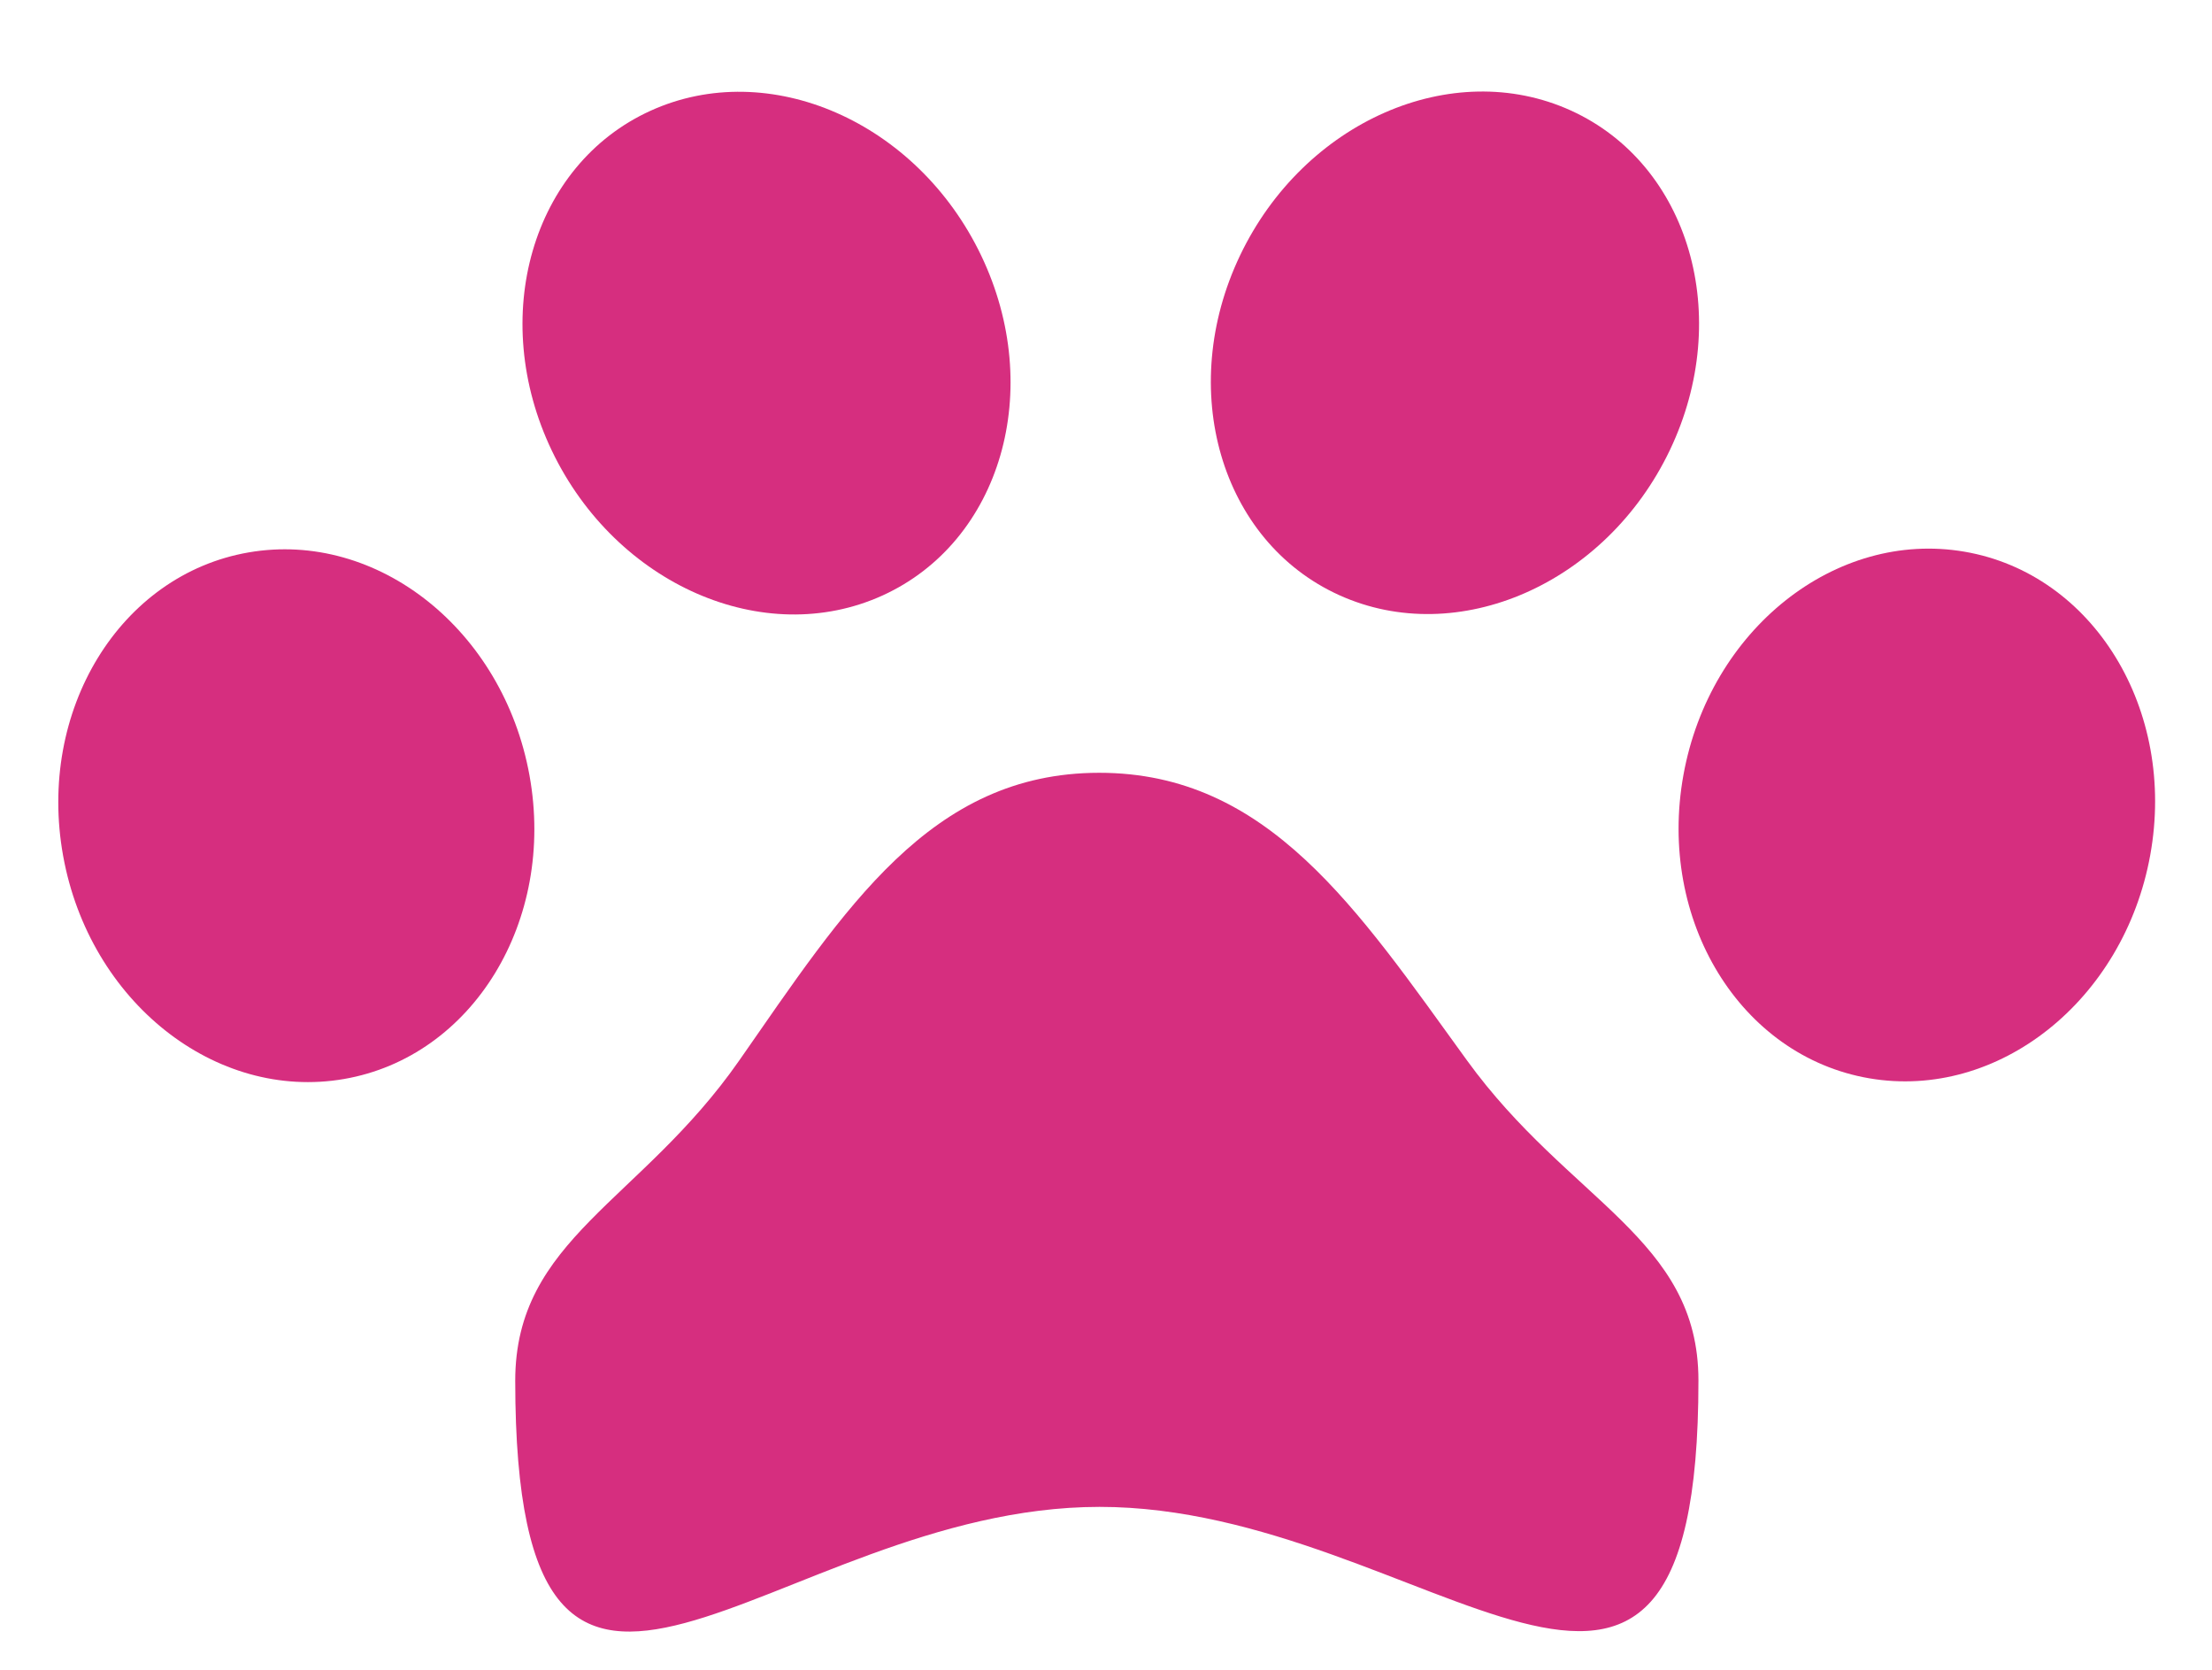 <svg width="53" height="40" viewBox="0 0 53 40" fill="none" xmlns="http://www.w3.org/2000/svg">
<ellipse rx="5.672" ry="6.41" transform="matrix(0.985 -0.17 0.178 0.984 7.1 19.54)" fill="#D62E7F"/>
<path d="M12.345 33.078C12.344 29.68 15.344 28.797 17.709 25.408C20.244 21.775 22.284 18.514 26.335 18.512C30.385 18.51 32.517 21.769 35.148 25.4C37.602 28.787 40.694 29.667 40.695 33.065C40.7 44.505 34.171 36.093 26.343 36.097C18.514 36.1 12.35 44.518 12.345 33.078Z" fill="#D62E7F"/>
<ellipse rx="5.651" ry="6.436" transform="matrix(0.91 -0.414 0.432 0.902 18.366 8.459)" fill="#D62E7F"/>
<ellipse rx="5.672" ry="6.41" transform="matrix(0.986 0.169 -0.178 0.984 45.928 19.523)" fill="#D62E7F"/>
<ellipse rx="5.651" ry="6.436" transform="matrix(0.911 0.413 -0.431 0.902 34.861 8.451)" fill="#D62E7F"/>
</svg>
